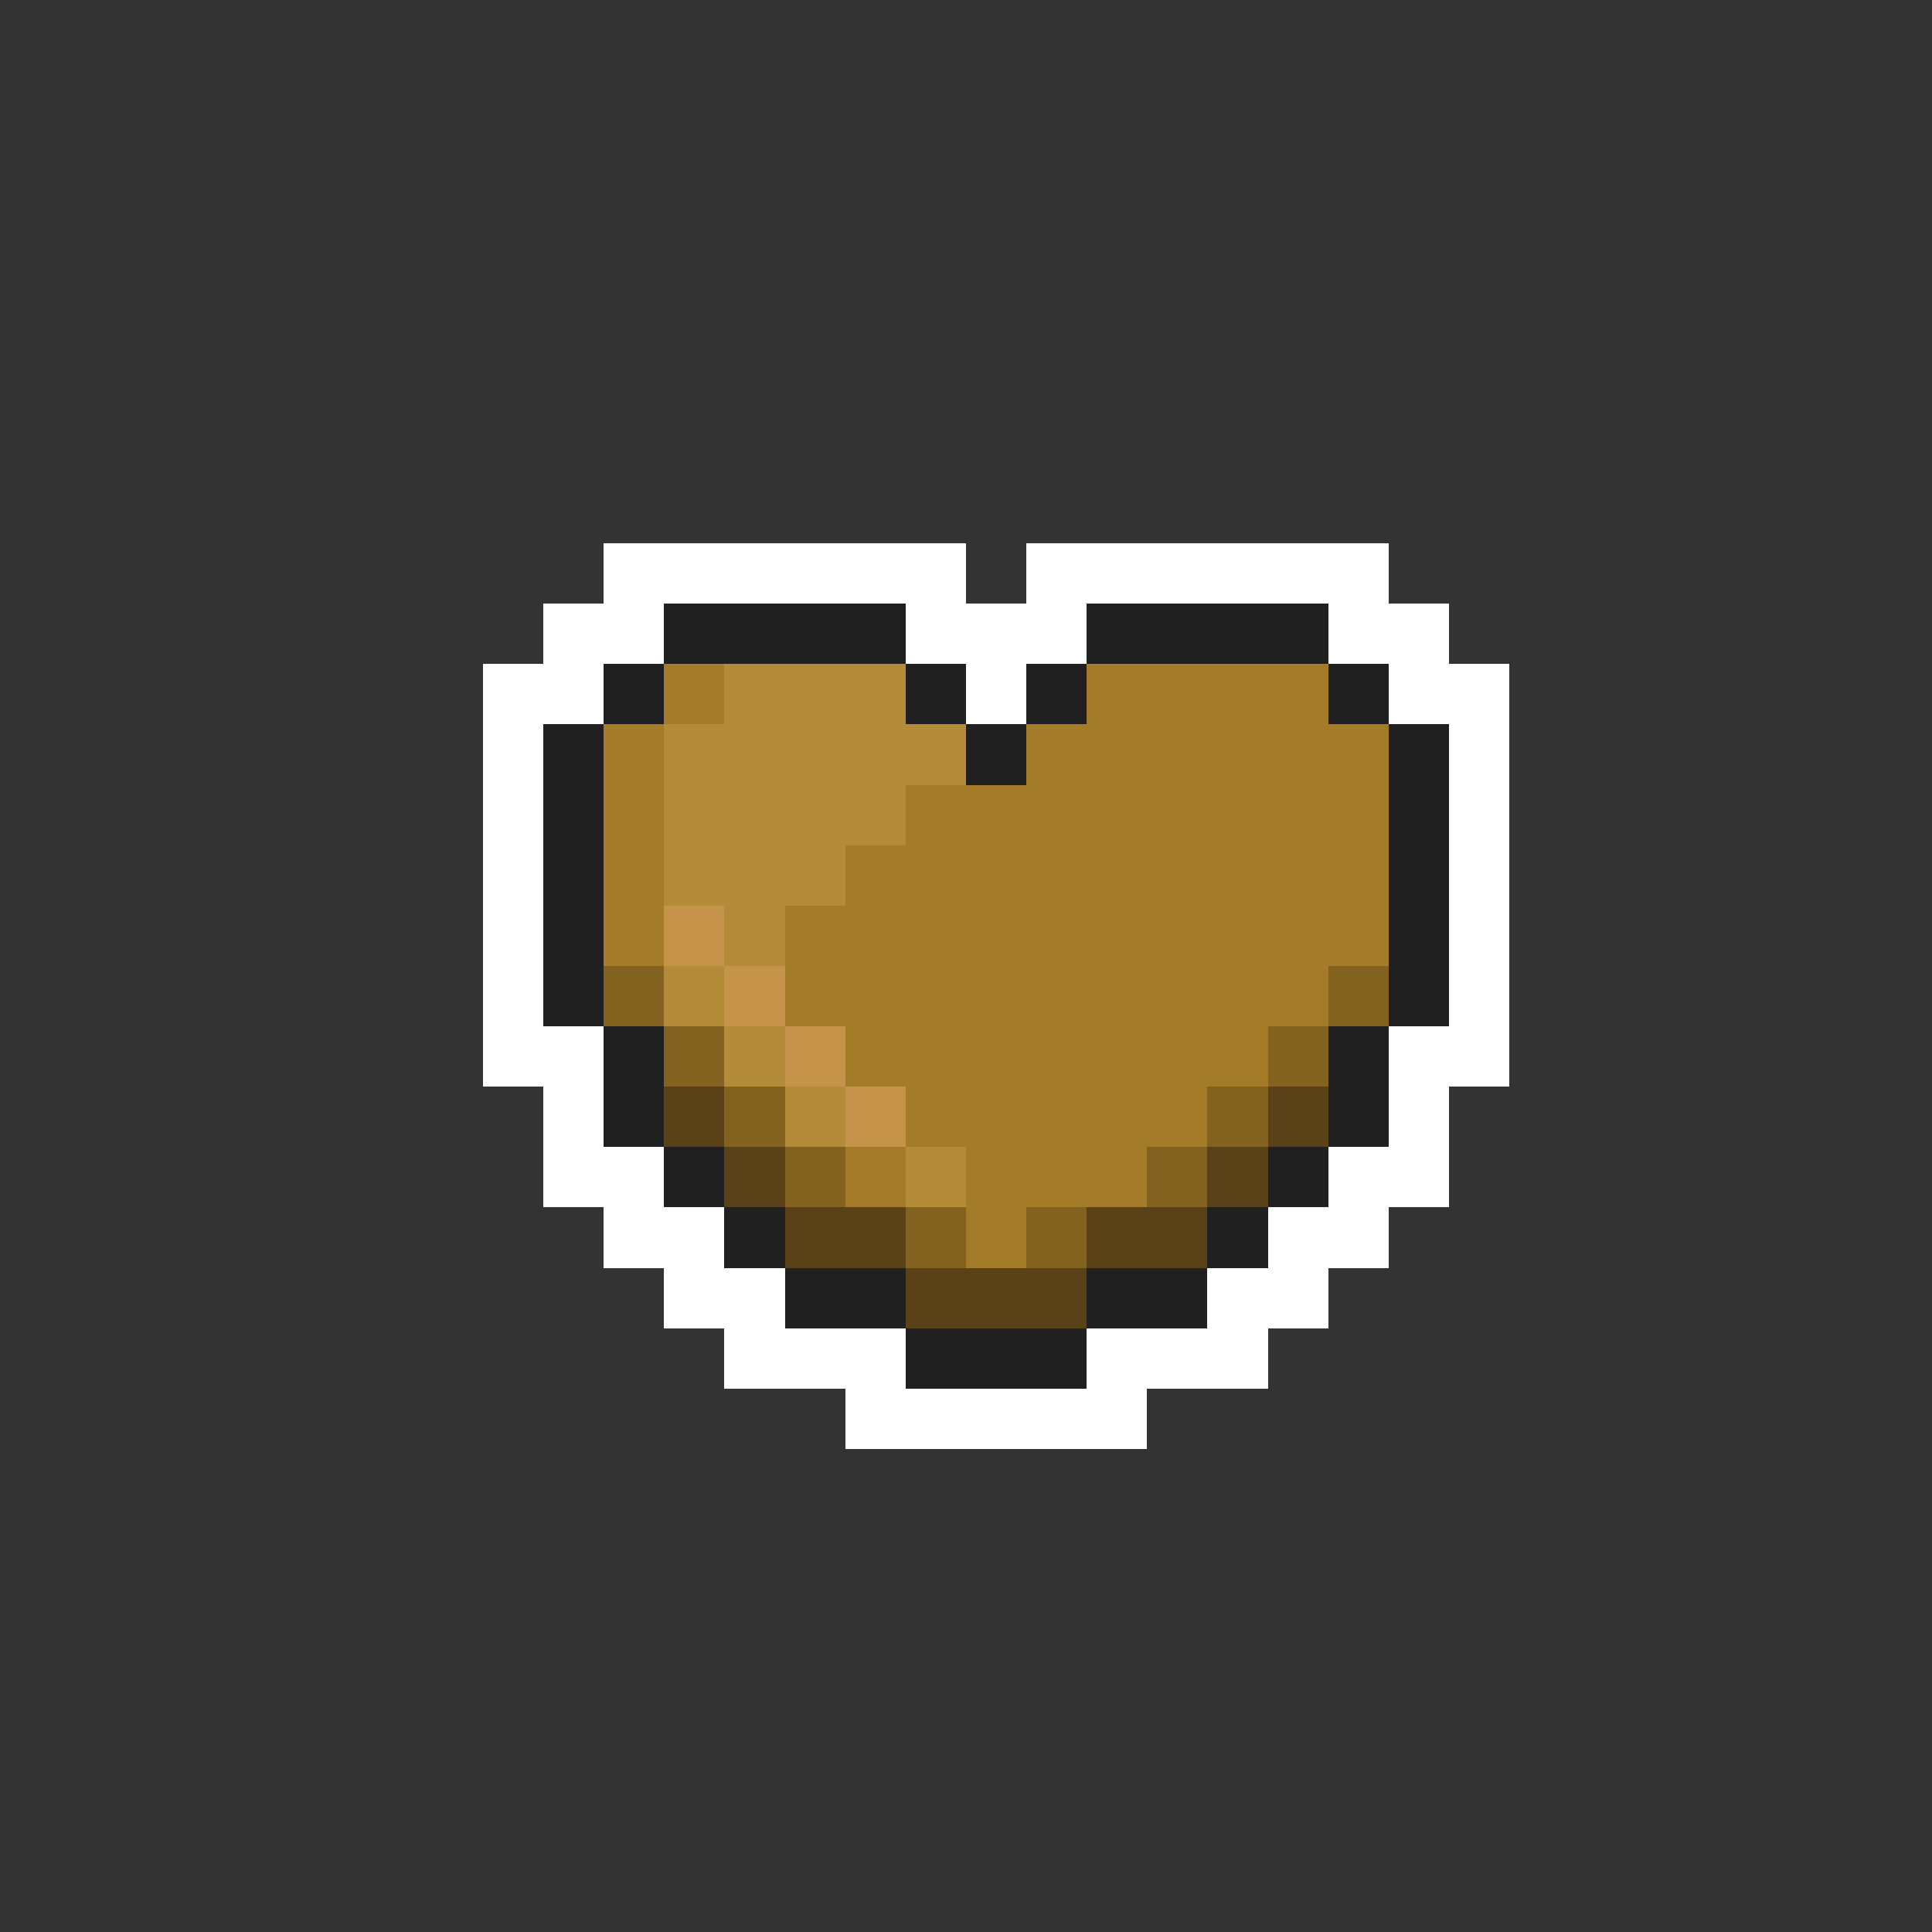 <svg xmlns="http://www.w3.org/2000/svg" viewBox="0 -0.5 32 32" shape-rendering="crispEdges">
<rect x="0" y="-0.5" width="32" height="32" fill="#333333" stroke="none"/>
<path stroke="#ffffff" d="M10 9h6M17 9h6M9 10h2M15 10h3M22 10h2M8 11h2M16 11h1M23 11h2M8 12h1M24 12h1M8 13h1M24 13h1M8 14h1M24 14h1M8 15h1M24 15h1M8 16h1M24 16h1M8 17h2M23 17h2M9 18h1M23 18h1M9 19h2M22 19h2M10 20h2M21 20h2M11 21h2M20 21h2M12 22h3M18 22h3M14 23h5" />
<path stroke="#202020" d="M11 10h4M18 10h4M10 11h1M15 11h1M17 11h1M22 11h1M9 12h1M16 12h1M23 12h1M9 13h1M23 13h1M9 14h1M23 14h1M9 15h1M23 15h1M9 16h1M23 16h1M10 17h1M22 17h1M10 18h1M22 18h1M11 19h1M21 19h1M12 20h1M20 20h1M13 21h2M18 21h2M15 22h3" />
<path stroke="#a47b29" d="M11 11h1M18 11h4M10 12h1M17 12h6M10 13h1M15 13h8M10 14h1M14 14h9M10 15h1M13 15h10M13 16h9M14 17h7M15 18h5M14 19h1M16 19h3M16 20h1" />
<path stroke="#b48b39" d="M12 11h3M11 12h5M11 13h4M11 14h3M12 15h1M11 16h1M12 17h1M13 18h1M15 19h1" />
<path stroke="#c5944a" d="M11 15h1M12 16h1M13 17h1M14 18h1" />
<path stroke="#836220" d="M10 16h1M22 16h1M11 17h1M21 17h1M12 18h1M20 18h1M13 19h1M19 19h1M15 20h1M17 20h1" />
<path stroke="#5a4118" d="M11 18h1M21 18h1M12 19h1M20 19h1M13 20h2M18 20h2M15 21h3" />
</svg>